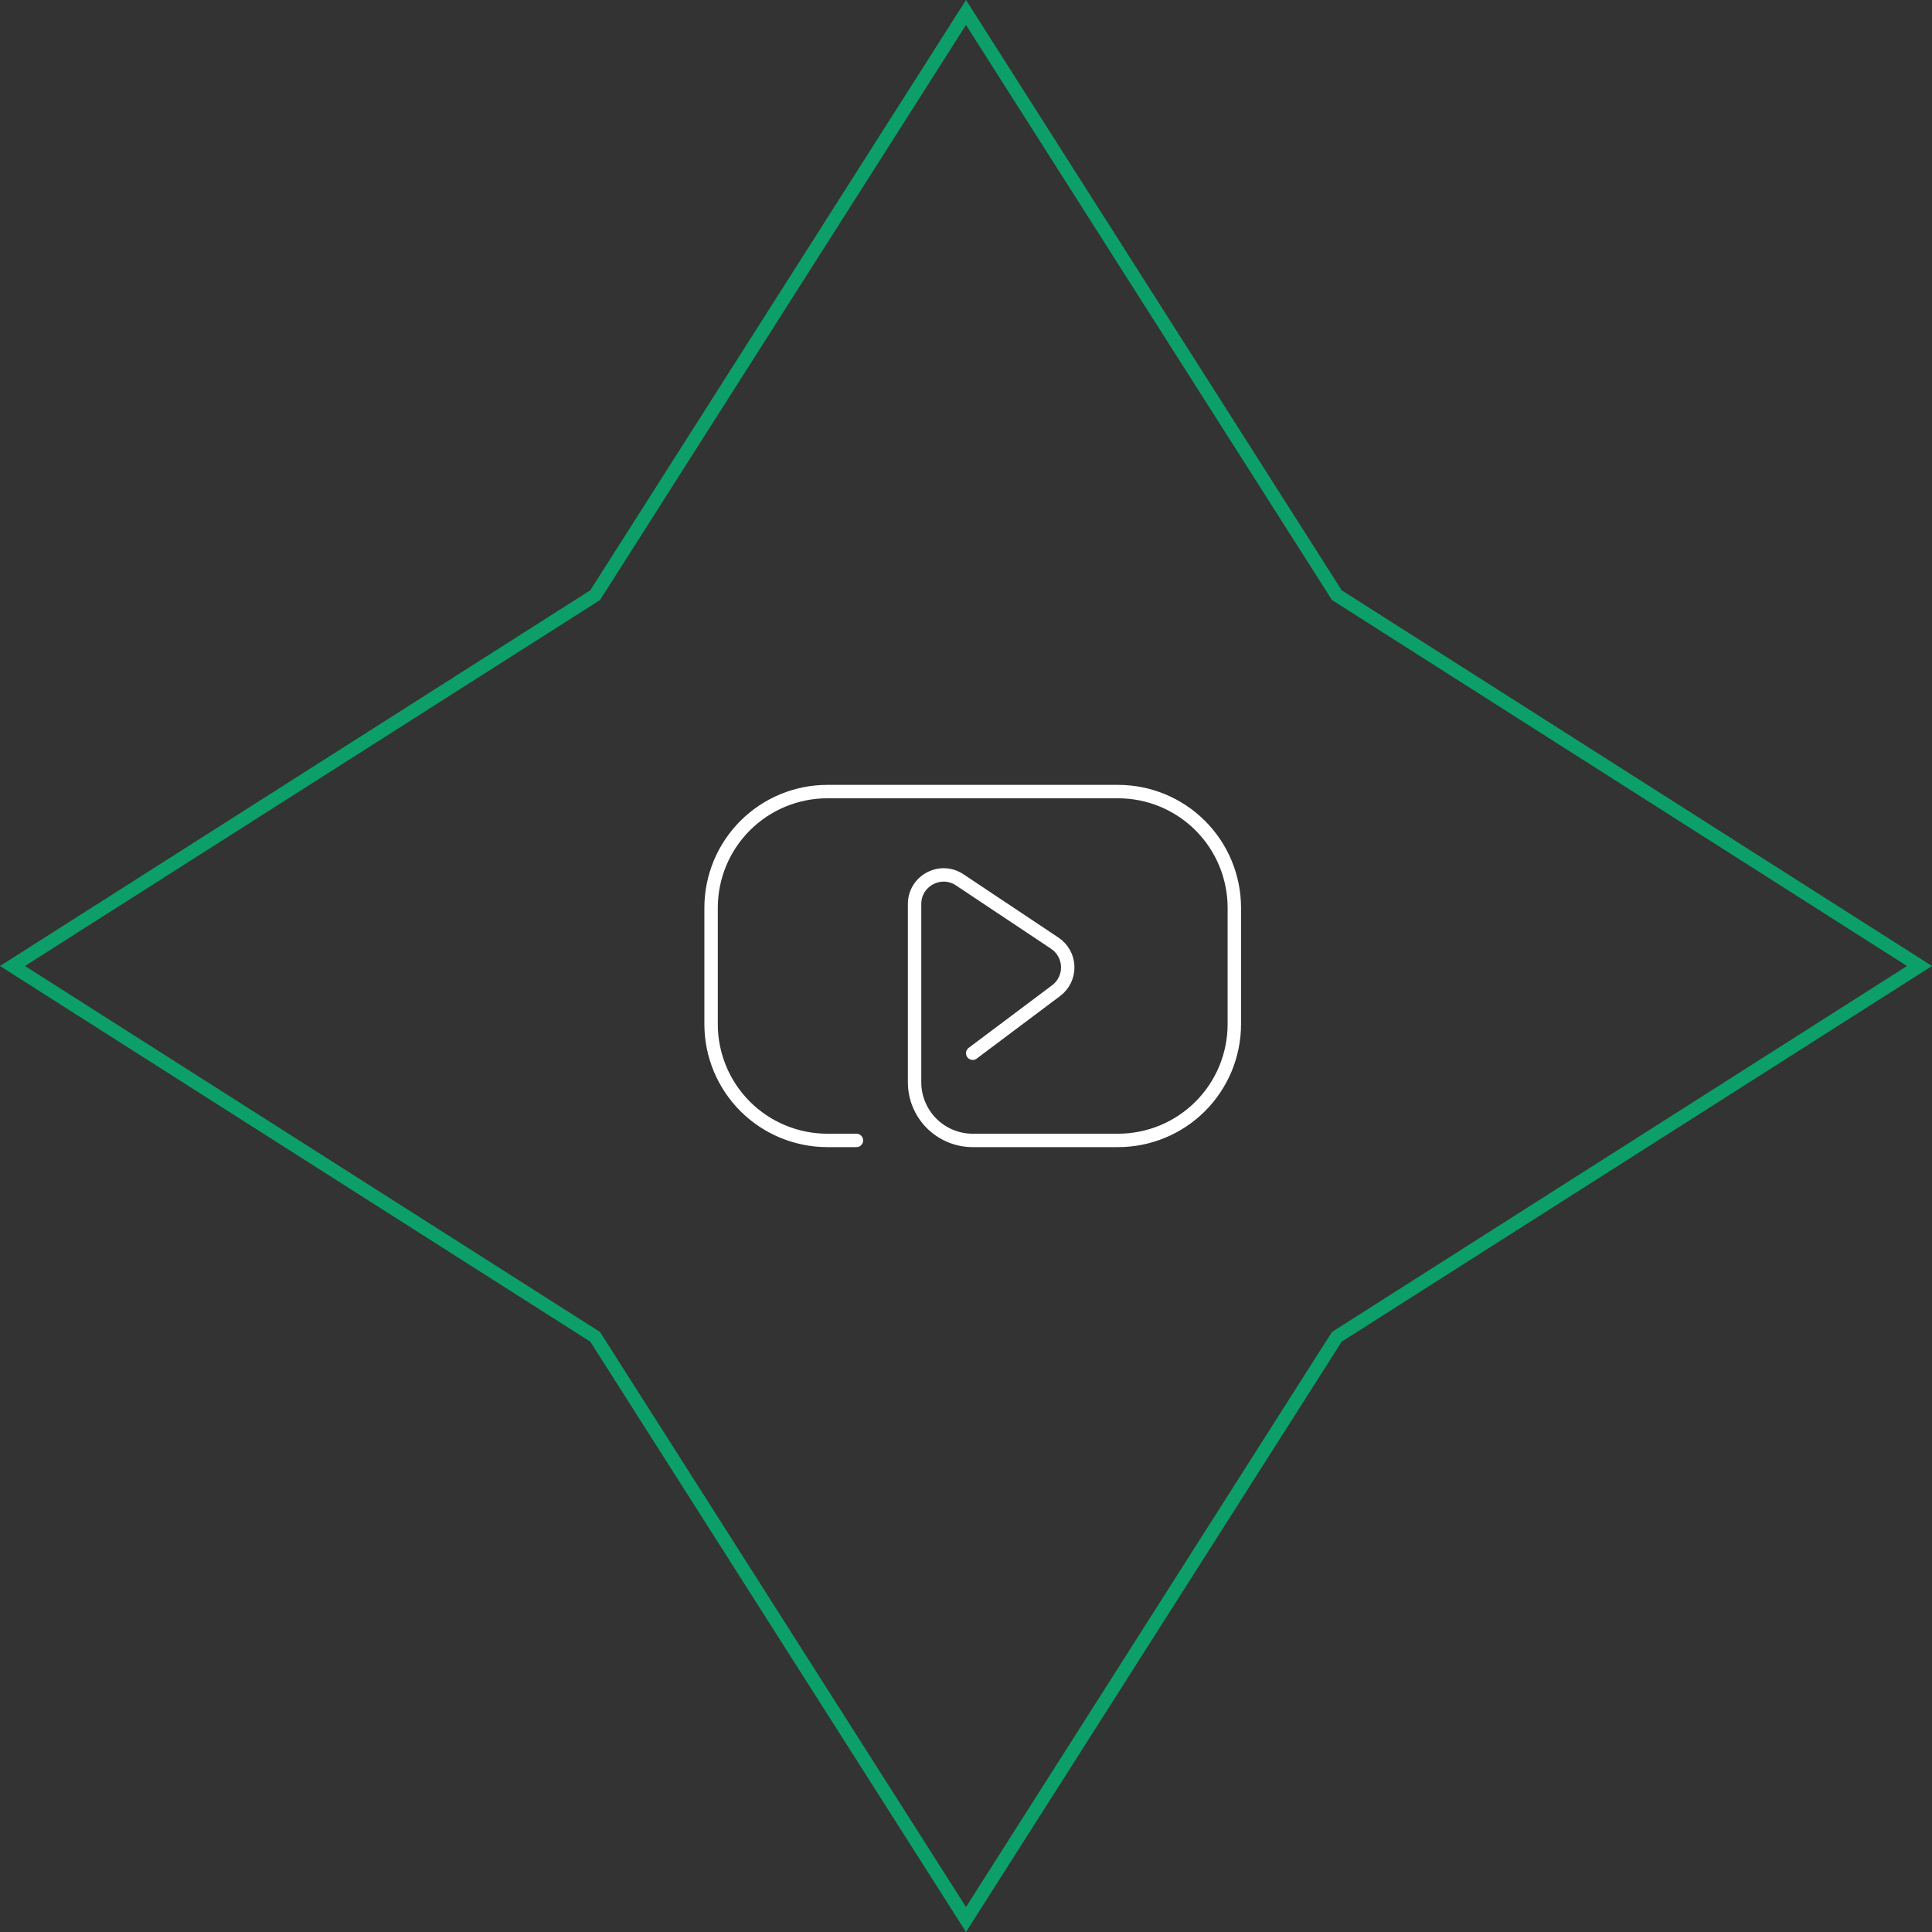 <svg width="144" height="144" viewBox="0 0 144 144" fill="none" xmlns="http://www.w3.org/2000/svg">
<rect x="0" y="0" width="144" height="144" fill="#333333" stroke="none"/>
<path d="M72 0.931L99.58 44.267L99.639 44.361L99.733 44.42L143.069 72L99.733 99.58L99.639 99.639L99.58 99.733L72 143.069L44.42 99.733L44.361 99.639L44.267 99.58L0.931 72L44.267 44.42L44.361 44.361L44.42 44.267L72 0.931Z" stroke="#0C9F6A"/>
<path d="M72.5 78.5L78.717 73.837C78.994 73.629 79.217 73.358 79.368 73.046C79.519 72.734 79.592 72.39 79.583 72.044C79.573 71.697 79.481 71.358 79.313 71.055C79.145 70.752 78.907 70.493 78.619 70.301L71.535 65.579C70.095 64.619 68.167 65.651 68.167 67.382V80.667C68.167 81.816 68.624 82.918 69.436 83.731C70.249 84.543 71.351 85 72.5 85H83.333C85.632 85 87.836 84.087 89.462 82.462C91.087 80.836 92 78.632 92 76.333V67.667C92 65.368 91.087 63.164 89.462 61.538C87.836 59.913 85.632 59 83.333 59H61.667C59.368 59 57.164 59.913 55.538 61.538C53.913 63.164 53 65.368 53 67.667V76.333C53 78.632 53.913 80.836 55.538 82.462C57.164 84.087 59.368 85 61.667 85H63.833" stroke="white" stroke-linecap="round"/>
</svg>
